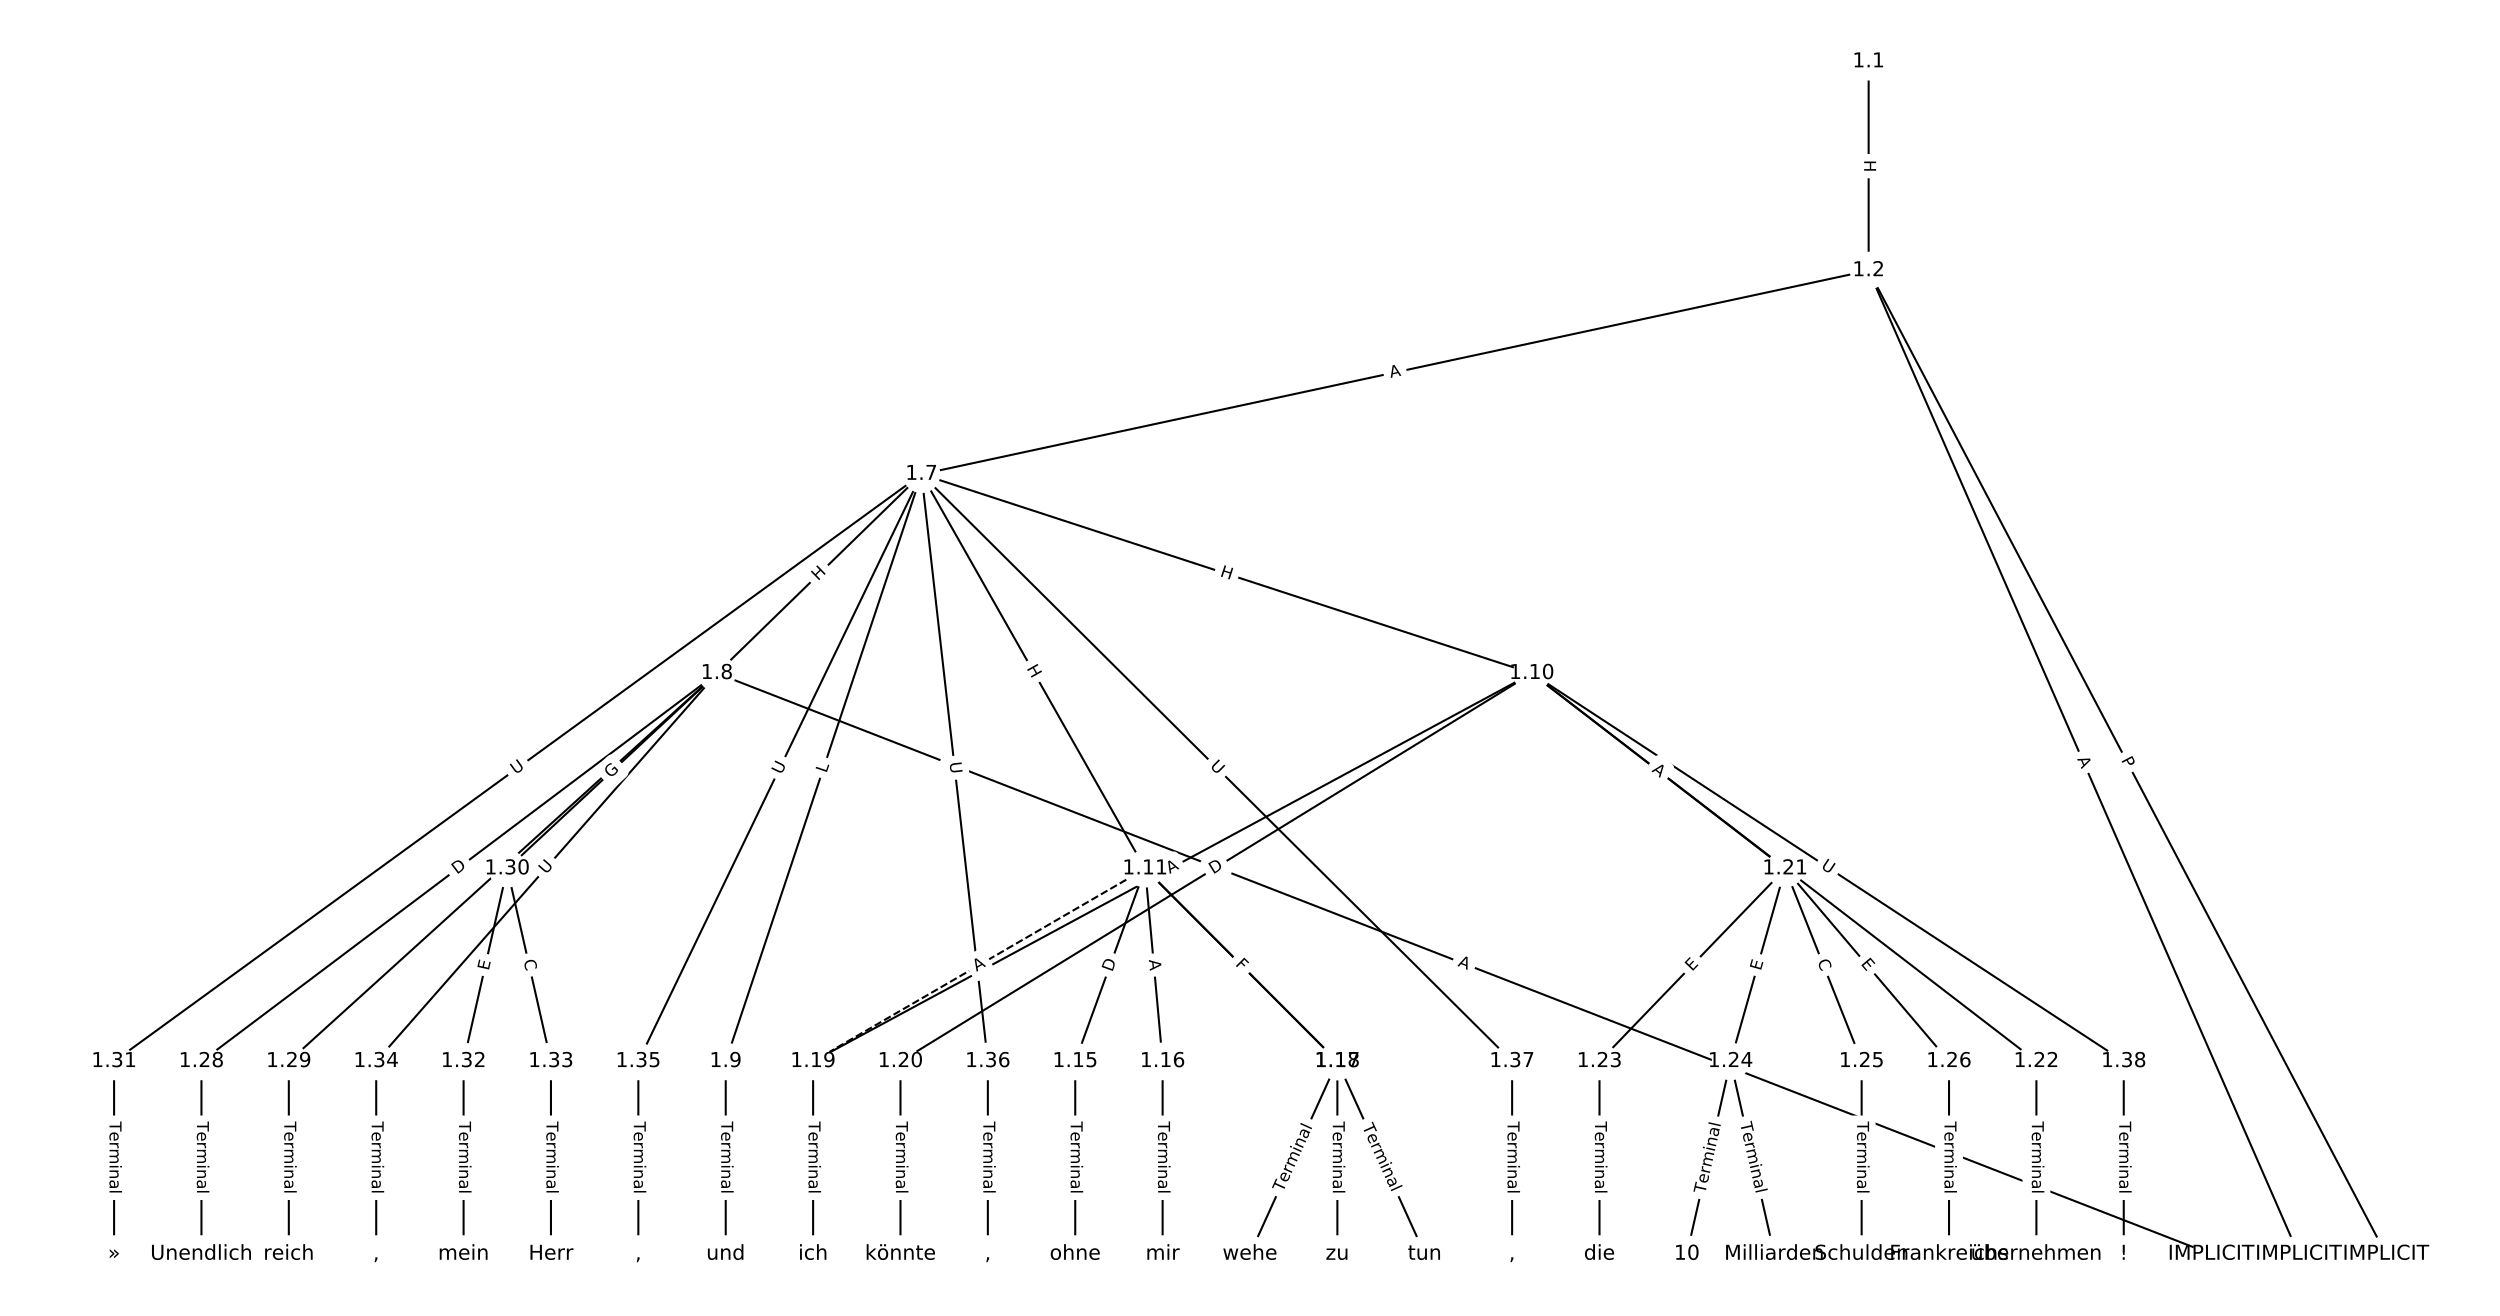 <?xml version="1.0" encoding="UTF-8"?>
<!DOCTYPE svg  PUBLIC '-//W3C//DTD SVG 1.1//EN'  'http://www.w3.org/Graphics/SVG/1.1/DTD/svg11.dtd'>
<svg width="1216pt" height="640pt" version="1.1" viewBox="0 0 1216 640" xmlns="http://www.w3.org/2000/svg" xmlns:xlink="http://www.w3.org/1999/xlink">
<defs>
<style type="text/css">*{stroke-linecap:butt;stroke-linejoin:round;}</style>
</defs>
<path d="m0 640h1216v-640h-1216z" fill="#fff"/>
<g fill="none" stroke="#000">
<path d="m908.91 30.004v101.59" clip-path="url(#a)"/>
<path d="m908.91 131.59 251.6 478.4" clip-path="url(#a)"/>
<path d="m908.91 131.59 209.09 478.4" clip-path="url(#a)"/>
<path d="m908.91 131.59-460.69 99.066" clip-path="url(#a)"/>
<path d="m448.22 230.66-99.478 96.859" clip-path="url(#a)"/>
<path d="m448.22 230.66-95.228 285.61" clip-path="url(#a)"/>
<path d="m448.22 230.66 296.84 96.859" clip-path="url(#a)"/>
<path d="m448.22 230.66 108.78 191.89" clip-path="url(#a)"/>
<path d="m448.22 230.66-392.73 285.61" clip-path="url(#a)"/>
<path d="m448.22 230.66-137.73 285.61" clip-path="url(#a)"/>
<path d="m448.22 230.66 32.274 285.61" clip-path="url(#a)"/>
<path d="m448.22 230.66 287.28 285.61" clip-path="url(#a)"/>
<path d="m348.75 327.52 726.76 282.48" clip-path="url(#a)"/>
<path d="m348.75 327.52-250.75 188.75" clip-path="url(#a)"/>
<path d="m348.75 327.52-208.25 188.75" clip-path="url(#a)"/>
<path d="m348.75 327.52-102 95.029" clip-path="url(#a)"/>
<path d="m348.75 327.52-165.75 188.75" clip-path="url(#a)"/>
<path d="m353 516.27v93.725" clip-path="url(#a)"/>
<path d="m745.06 327.52-349.57 188.75" clip-path="url(#a)"/>
<path d="m745.06 327.52-307.07 188.75" clip-path="url(#a)"/>
<path d="m745.06 327.52 123.25 95.029" clip-path="url(#a)"/>
<path d="m745.06 327.52 245.44 188.75" clip-path="url(#a)"/>
<path d="m745.06 327.52 287.94 188.75" clip-path="url(#a)"/>
<path d="m557 422.55-34.001 93.725" clip-path="url(#a)"/>
<path d="m557 422.55 8.5 93.725" clip-path="url(#a)"/>
<path d="m557 422.55 93.502 93.725" clip-path="url(#a)"/>
<path d="m557 422.55 93.502 93.725" clip-path="url(#a)"/>
<path d="m557 422.55-161.5 93.725" clip-path="url(#a)" stroke-dasharray="3.7,1.6"/>
<path d="m523 516.27v93.725" clip-path="url(#a)"/>
<path d="m565.5 516.27v93.725" clip-path="url(#a)"/>
<path d="m650.5 516.27-42.501 93.725" clip-path="url(#a)"/>
<path d="m650.5 516.27 42.501 93.725" clip-path="url(#a)"/>
<path d="m650.5 516.27v93.725" clip-path="url(#a)"/>
<path d="m395.5 516.27v93.725" clip-path="url(#a)"/>
<path d="m438 516.27v93.725" clip-path="url(#a)"/>
<path d="m868.32 422.55-90.314 93.725" clip-path="url(#a)"/>
<path d="m868.32 422.55-26.563 93.725" clip-path="url(#a)"/>
<path d="m868.32 422.55 37.188 93.725" clip-path="url(#a)"/>
<path d="m868.32 422.55 79.689 93.725" clip-path="url(#a)"/>
<path d="m990.51 516.27v93.725" clip-path="url(#a)"/>
<path d="m778 516.27v93.725" clip-path="url(#a)"/>
<path d="m841.75 516.27-21.25 93.725" clip-path="url(#a)"/>
<path d="m841.75 516.27 21.25 93.725" clip-path="url(#a)"/>
<path d="m905.51 516.27v93.725" clip-path="url(#a)"/>
<path d="m948.01 516.27v93.725" clip-path="url(#a)"/>
<path d="m97.991 516.27v93.725" clip-path="url(#a)"/>
<path d="m140.49 516.27v93.725" clip-path="url(#a)"/>
<path d="m246.74 422.55-21.25 93.725" clip-path="url(#a)"/>
<path d="m246.74 422.55 21.25 93.725" clip-path="url(#a)"/>
<path d="m55.491 516.27v93.725" clip-path="url(#a)"/>
<path d="m225.49 516.27v93.725" clip-path="url(#a)"/>
<path d="m267.99 516.27v93.725" clip-path="url(#a)"/>
<path d="m182.99 516.27v93.725" clip-path="url(#a)"/>
<path d="m310.49 516.27v93.725" clip-path="url(#a)"/>
<path d="m480.5 516.27v93.725" clip-path="url(#a)"/>
<path d="m735.5 516.27v93.725" clip-path="url(#a)"/>
<path d="m1033 516.27v93.725" clip-path="url(#a)"/>
</g>
<path d="m902.64 77.79v6.016q0 2.4 2.4 2.4h7.742q2.4 0 2.4-2.4v-6.016q0-2.4-2.4-2.4h-7.742q-2.4 0-2.4 2.4z" clip-path="url(#a)" fill="#fff" stroke="#fff"/>
<g clip-path="url(#a)">
<defs>
<path id="u" d="m9.812 72.906h9.859v-29.891h35.844v29.891h9.859v-72.906h-9.859v34.719h-35.844v-34.719h-9.859z"/>
</defs>
<g transform="translate(906.71 77.79) rotate(90) scale(.08 -.08)">
<use xlink:href="#u"/>
</g>
</g>
<path d="m1028 371.58 2.245 4.269q1.117 2.124 3.241 1.007l6.853-3.604q2.124-1.117 1.007-3.241l-2.245-4.269q-1.117-2.124-3.241-1.007l-6.853 3.604q-2.124 1.117-1.007 3.241z" clip-path="url(#a)" fill="#fff" stroke="#fff"/>
<g clip-path="url(#a)">
<defs>
<path id="s" d="m19.672 64.797v-27.391h12.406q6.891 0 10.641 3.562 3.766 3.562 3.766 10.156 0 6.547-3.766 10.109-3.75 3.562-10.641 3.562zm-9.859 8.109h22.266q12.266 0 18.531-5.547 6.281-5.547 6.281-16.234 0-10.797-6.281-16.312-6.266-5.516-18.531-5.516h-12.406v-29.297h-9.859z"/>
</defs>
<g transform="translate(1031.6 369.69) rotate(62.26) scale(.08 -.08)">
<use xlink:href="#s"/>
</g>
</g>
<path d="m1006.6 370.8 2.192 5.014q0.961 2.199 3.16 1.238l7.095-3.101q2.199-0.961 1.238-3.16l-2.192-5.014q-0.961-2.199-3.16-1.238l-7.095 3.101q-2.199 0.961-1.238 3.16z" clip-path="url(#a)" fill="#fff" stroke="#fff"/>
<g clip-path="url(#a)">
<defs>
<path id="r" d="m34.188 63.188-13.391-36.281h26.812zm-5.578 9.719h11.188l27.781-72.906h-10.25l-6.641 18.703h-32.859l-6.641-18.703h-10.406z"/>
</defs>
<g transform="translate(1010.3 369.17) rotate(66.391) scale(.08 -.08)">
<use xlink:href="#r"/>
</g>
</g>
<path d="m677.21 187.83 5.35-1.151q2.346-0.505 1.842-2.851l-1.628-7.569q-0.505-2.346-2.851-1.842l-5.35 1.151q-2.346 0.505-1.842 2.851l1.628 7.569q0.505 2.346 2.851 1.842z" clip-path="url(#a)" fill="#fff" stroke="#fff"/>
<g clip-path="url(#a)">
<g transform="translate(676.36 183.86) rotate(-12.136) scale(.08 -.08)">
<use xlink:href="#r"/>
</g>
</g>
<path d="m400.7 285.68 4.311-4.197q1.72-1.674 0.045-3.394l-5.401-5.547q-1.674-1.72-3.394-0.045l-4.311 4.197q-1.72 1.674-0.045 3.394l5.401 5.547q1.674 1.72 3.394 0.045z" clip-path="url(#a)" fill="#fff" stroke="#fff"/>
<g clip-path="url(#a)">
<g transform="translate(397.87 282.77) rotate(-44.236) scale(.08 -.08)">
<use xlink:href="#u"/>
</g>
</g>
<path d="m405.85 377.56 1.41-4.229q0.759-2.277-1.518-3.036l-7.345-2.449q-2.277-0.759-3.036 1.518l-1.41 4.229q-0.759 2.277 1.518 3.036l7.345 2.449q2.277 0.759 3.036-1.518z" clip-path="url(#a)" fill="#fff" stroke="#fff"/>
<g clip-path="url(#a)">
<defs>
<path id="y" d="m9.812 72.906h9.859v-64.609h35.5v-8.297h-45.359z"/>
</defs>
<g transform="translate(402 376.28) rotate(-71.561) scale(.08 -.08)">
<use xlink:href="#y"/>
</g>
</g>
<path d="m591.84 284.12 5.72 1.866q2.282 0.744 3.026-1.537l2.402-7.361q0.744-2.282-1.537-3.026l-5.72-1.866q-2.282-0.744-3.026 1.537l-2.402 7.361q-0.744 2.282 1.537 3.026z" clip-path="url(#a)" fill="#fff" stroke="#fff"/>
<g clip-path="url(#a)">
<g transform="translate(593.1 280.25) rotate(18.071) scale(.08 -.08)">
<use xlink:href="#u"/>
</g>
</g>
<path d="m495.67 327.08 2.967 5.234q1.183 2.088 3.271 0.904l6.736-3.818q2.088-1.183 0.904-3.271l-2.967-5.234q-1.183-2.088-3.271-0.904l-6.736 3.818q-2.088 1.183-0.904 3.271z" clip-path="url(#a)" fill="#fff" stroke="#fff"/>
<g clip-path="url(#a)">
<g transform="translate(499.21 325.07) rotate(60.452) scale(.08 -.08)">
<use xlink:href="#u"/>
</g>
</g>
<path d="m253.18 380.26 4.735-3.444q1.941-1.412 0.529-3.353l-4.554-6.262q-1.412-1.941-3.353-0.529l-4.735 3.444q-1.941 1.412-0.529 3.353l4.554 6.262q1.412 1.941 3.353 0.529z" clip-path="url(#a)" fill="#fff" stroke="#fff"/>
<g clip-path="url(#a)">
<defs>
<path id="q" d="m8.688 72.906h9.922v-44.297q0-11.719 4.234-16.875 4.25-5.141 13.781-5.141 9.469 0 13.719 5.141 4.25 5.156 4.25 16.875v44.297h9.906v-45.516q0-14.25-7.062-21.531-7.047-7.281-20.812-7.281-13.828 0-20.891 7.281-7.047 7.281-7.047 21.531z"/>
</defs>
<g transform="translate(250.79 376.97) rotate(-36.026) scale(.08 -.08)">
<use xlink:href="#q"/>
</g>
</g>
<path d="m383.74 378.82 2.543-5.274q1.042-2.162-1.119-3.204l-6.974-3.363q-2.162-1.042-3.204 1.119l-2.543 5.274q-1.042 2.162 1.119 3.204l6.974 3.363q2.162 1.042 3.204-1.119z" clip-path="url(#a)" fill="#fff" stroke="#fff"/>
<g clip-path="url(#a)">
<g transform="translate(380.08 377.06) rotate(-64.256) scale(.08 -.08)">
<use xlink:href="#q"/>
</g>
</g>
<path d="m457.8 371.26 0.657 5.818q0.269 2.385 2.654 2.115l7.694-0.869q2.385-0.269 2.115-2.654l-0.657-5.818q-0.269-2.385-2.654-2.115l-7.694 0.869q-2.385 0.269-2.115 2.654z" clip-path="url(#a)" fill="#fff" stroke="#fff"/>
<g clip-path="url(#a)">
<g transform="translate(461.84 370.8) rotate(83.553) scale(.08 -.08)">
<use xlink:href="#q"/>
</g>
</g>
<path d="m585.37 375.85 4.152 4.128q1.702 1.692 3.394-0.01l5.459-5.491q1.692-1.702-0.01-3.394l-4.152-4.128q-1.702-1.692-3.394 0.01l-5.459 5.491q-1.692 1.702 0.01 3.394z" clip-path="url(#a)" fill="#fff" stroke="#fff"/>
<g clip-path="url(#a)">
<g transform="translate(588.23 372.97) rotate(44.833) scale(.08 -.08)">
<use xlink:href="#q"/>
</g>
</g>
<path d="m707.3 473.61 5.101 1.983q2.237 0.869 3.106-1.367l2.805-7.217q0.869-2.237-1.367-3.106l-5.101-1.983q-2.237-0.869-3.106 1.367l-2.805 7.217q-0.869 2.237 1.367 3.106z" clip-path="url(#a)" fill="#fff" stroke="#fff"/>
<g clip-path="url(#a)">
<g transform="translate(708.78 469.82) rotate(21.24) scale(.08 -.08)">
<use xlink:href="#r"/>
</g>
</g>
<path d="m224.68 428.76 4.921-3.705q1.917-1.443 0.474-3.361l-4.656-6.186q-1.443-1.917-3.361-0.474l-4.921 3.705q-1.917 1.443-0.474 3.361l4.656 6.186q1.443 1.917 3.361 0.474z" clip-path="url(#a)" fill="#fff" stroke="#fff"/>
<g clip-path="url(#a)">
<defs>
<path id="ae" d="m19.672 64.797v-56.688h11.922q15.094 0 22.094 6.828 7 6.844 7 21.594 0 14.641-7 21.453t-22.094 6.812zm-9.859 8.109h20.266q21.188 0 31.094-8.812 9.922-8.812 9.922-27.562 0-18.859-9.969-27.703-9.953-8.828-31.047-8.828h-20.266z"/>
</defs>
<g transform="translate(222.24 425.51) rotate(-36.97) scale(.08 -.08)">
<use xlink:href="#ae"/>
</g>
</g>
<path d="m246.95 428.25 3.763-3.411q1.778-1.612 0.167-3.39l-5.2-5.737q-1.612-1.778-3.39-0.167l-3.763 3.411q-1.778 1.612-0.167 3.39l5.2 5.737q1.612 1.778 3.39 0.167z" clip-path="url(#a)" fill="#fff" stroke="#fff"/>
<g clip-path="url(#a)">
<defs>
<path id="aj" d="m53.516 70.516v-9.625q-5.609 2.688-10.594 4-4.984 1.328-9.625 1.328-8.047 0-12.422-3.125t-4.375-8.891q0-4.844 2.906-7.312 2.906-2.453 11.016-3.969l5.953-1.219q11.031-2.109 16.281-7.406t5.25-14.172q0-10.609-7.109-16.078-7.094-5.469-20.812-5.469-5.172 0-11.016 1.172-5.828 1.172-12.078 3.469v10.156q6-3.359 11.766-5.078 5.766-1.703 11.328-1.703 8.438 0 13.031 3.312 4.594 3.328 4.594 9.484 0 5.359-3.297 8.391t-10.812 4.547l-6.016 1.172q-11.031 2.188-15.969 6.875-4.922 4.688-4.922 13.047 0 9.672 6.812 15.234t18.766 5.562q5.141 0 10.453-0.938 5.328-0.922 10.891-2.766z"/>
</defs>
<g transform="translate(244.22 425.23) rotate(-42.188) scale(.08 -.08)">
<use xlink:href="#aj"/>
</g>
</g>
<path d="m299.75 381.73 4.535-4.225q1.756-1.636 0.12-3.392l-5.278-5.665q-1.636-1.756-3.392-0.12l-4.535 4.225q-1.756 1.636-0.12 3.392l5.278 5.665q1.636 1.756 3.392 0.12z" clip-path="url(#a)" fill="#fff" stroke="#fff"/>
<g clip-path="url(#a)">
<defs>
<path id="ap" d="m59.516 10.406v19.578h-16.109v8.109h25.875v-31.312q-5.703-4.047-12.594-6.125-6.875-2.078-14.688-2.078-17.094 0-26.75 9.984-9.641 10-9.641 27.812 0 17.875 9.641 27.859 9.656 9.984 26.75 9.984 7.125 0 13.547-1.766 6.422-1.75 11.844-5.172v-10.5q-5.469 4.641-11.625 6.984t-12.938 2.344q-13.391 0-20.109-7.469-6.703-7.469-6.703-22.266 0-14.75 6.703-22.219 6.719-7.469 20.109-7.469 5.219 0 9.312 0.906 4.109 0.906 7.375 2.812z"/>
</defs>
<g transform="translate(296.98 378.76) rotate(-42.973) scale(.08 -.08)">
<use xlink:href="#ap"/>
</g>
</g>
<path d="m268.65 428.23 3.863-4.399q1.584-1.803-0.22-3.387l-5.818-5.109q-1.803-1.584-3.387 0.22l-3.863 4.399q-1.584 1.803 0.22 3.387l5.818 5.109q1.803 1.584 3.387-0.22z" clip-path="url(#a)" fill="#fff" stroke="#fff"/>
<g clip-path="url(#a)">
<g transform="translate(265.6 425.55) rotate(-48.712) scale(.08 -.08)">
<use xlink:href="#q"/>
</g>
</g>
<path d="m346.72 545.49v35.285q0 2.4 2.4 2.4h7.742q2.4 0 2.4-2.4v-35.285q0-2.4-2.4-2.4h-7.742q-2.4 0-2.4 2.4z" clip-path="url(#a)" fill="#fff" stroke="#fff"/>
<g clip-path="url(#a)">
<defs>
<path id="j" d="m-0.297 72.906h61.672v-8.312h-25.875v-64.594h-9.906v64.594h-25.891z"/>
<path id="d" d="m56.203 29.594v-4.391h-41.312q0.594-9.281 5.594-14.141t13.938-4.859q5.172 0 10.031 1.266t9.656 3.812v-8.5q-4.844-2.047-9.922-3.125t-10.297-1.078q-13.094 0-20.734 7.609-7.641 7.625-7.641 20.625 0 13.422 7.25 21.297 7.25 7.891 19.562 7.891 11.031 0 17.453-7.109 6.422-7.094 6.422-19.297zm-8.984 2.641q-0.094 7.359-4.125 11.75-4.031 4.406-10.672 4.406-7.516 0-12.031-4.25t-5.203-11.969z"/>
<path id="g" d="m41.109 46.297q-1.516 0.875-3.297 1.281-1.781 0.422-3.922 0.422-7.625 0-11.703-4.953t-4.078-14.234v-28.812h-9.031v54.688h9.031v-8.5q2.844 4.984 7.375 7.391 4.547 2.422 11.047 2.422 0.922 0 2.047-0.125 1.125-0.109 2.484-0.359z"/>
<path id="k" d="m52 44.188q3.375 6.062 8.062 8.938t11.031 2.875q8.547 0 13.188-5.984 4.641-5.969 4.641-17v-33.016h-9.031v32.719q0 7.859-2.797 11.656-2.781 3.812-8.484 3.812-6.984 0-11.047-4.641-4.047-4.625-4.047-12.641v-30.906h-9.031v32.719q0 7.906-2.781 11.688t-8.594 3.781q-6.891 0-10.953-4.656-4.047-4.656-4.047-12.625v-30.906h-9.031v54.688h9.031v-8.5q3.078 5.031 7.375 7.422t10.203 2.391q5.969 0 10.141-3.031 4.172-3.016 6.172-8.781z"/>
<path id="f" d="m9.422 54.688h8.984v-54.688h-8.984zm0 21.297h8.984v-11.391h-8.984z"/>
<path id="e" d="m54.891 33.016v-33.016h-8.984v32.719q0 7.766-3.031 11.609-3.031 3.859-9.078 3.859-7.281 0-11.484-4.641-4.203-4.625-4.203-12.641v-30.906h-9.031v54.688h9.031v-8.5q3.234 4.938 7.594 7.375 4.375 2.438 10.094 2.438 9.422 0 14.25-5.828 4.844-5.828 4.844-17.156z"/>
<path id="l" d="m34.281 27.484q-10.891 0-15.094-2.484t-4.203-8.5q0-4.781 3.156-7.594 3.156-2.797 8.562-2.797 7.484 0 12 5.297t4.516 14.078v2zm17.922 3.719v-31.203h-8.984v8.297q-3.078-4.969-7.672-7.344t-11.234-2.375q-8.391 0-13.359 4.719-4.953 4.719-4.953 12.625 0 9.219 6.172 13.906 6.188 4.688 18.438 4.688h12.609v0.891q0 6.203-4.078 9.594t-11.453 3.391q-4.688 0-9.141-1.125-4.438-1.125-8.531-3.375v8.312q4.922 1.906 9.562 2.844 4.641 0.953 9.031 0.953 11.875 0 17.734-6.156 5.859-6.141 5.859-18.641z"/>
<path id="i" d="m9.422 75.984h8.984v-75.984h-8.984z"/>
</defs>
<g transform="translate(350.79 545.49) rotate(90) scale(.08 -.08)">
<use xlink:href="#j"/>
<use x="60.818" xlink:href="#d"/>
<use x="122.342" xlink:href="#g"/>
<use x="163.439" xlink:href="#k"/>
<use x="260.852" xlink:href="#f"/>
<use x="288.635" xlink:href="#e"/>
<use x="352.014" xlink:href="#l"/>
<use x="413.293" xlink:href="#i"/>
</g>
</g>
<path d="m570.85 428.71 4.815-2.6q2.112-1.14 0.972-3.252l-3.679-6.813q-1.14-2.112-3.252-0.972l-4.815 2.6q-2.112 1.14-0.972 3.252l3.679 6.813q1.14 2.112 3.252 0.972z" clip-path="url(#a)" fill="#fff" stroke="#fff"/>
<g clip-path="url(#a)">
<g transform="translate(568.92 425.14) rotate(-28.367) scale(.08 -.08)">
<use xlink:href="#r"/>
</g>
</g>
<path d="m592.19 428.85 5.248-3.226q2.045-1.257 0.788-3.301l-4.054-6.596q-1.257-2.045-3.301-0.788l-5.248 3.226q-2.045 1.257-0.788 3.301l4.054 6.596q1.257 2.045 3.301 0.788z" clip-path="url(#a)" fill="#fff" stroke="#fff"/>
<g clip-path="url(#a)">
<g transform="translate(590.06 425.39) rotate(-31.579) scale(.08 -.08)">
<use xlink:href="#ae"/>
</g>
</g>
<path d="m800.69 378.33 4.334 3.341q1.901 1.465 3.366-0.435l4.728-6.132q1.465-1.901-0.435-3.366l-4.334-3.341q-1.901-1.465-3.366 0.435l-4.728 6.132q-1.465 1.901 0.435 3.366z" clip-path="url(#a)" fill="#fff" stroke="#fff"/>
<g clip-path="url(#a)">
<g transform="translate(803.18 375.11) rotate(37.633) scale(.08 -.08)">
<use xlink:href="#r"/>
</g>
</g>
<path d="m862.05 425.39 3.824 2.941q1.903 1.463 3.366-0.439l4.72-6.138q1.463-1.903-0.439-3.366l-3.824-2.941q-1.903-1.463-3.366 0.439l-4.72 6.138q-1.463 1.903 0.439 3.366z" clip-path="url(#a)" fill="#fff" stroke="#fff"/>
<g clip-path="url(#a)">
<g transform="translate(864.53 422.17) rotate(37.562) scale(.08 -.08)">
<use xlink:href="#s"/>
</g>
</g>
<path d="m883.15 425.53 4.897 3.21q2.007 1.316 3.323-0.691l4.245-6.475q1.316-2.007-0.691-3.323l-4.897-3.21q-2.007-1.316-3.323 0.691l-4.245 6.475q-1.316 2.007 0.691 3.323z" clip-path="url(#a)" fill="#fff" stroke="#fff"/>
<g clip-path="url(#a)">
<g transform="translate(885.38 422.13) rotate(33.246) scale(.08 -.08)">
<use xlink:href="#q"/>
</g>
</g>
<path d="m544.84 474.44 2.101-5.791q0.818-2.256-1.438-3.075l-7.278-2.64q-2.256-0.818-3.075 1.438l-2.101 5.791q-0.818 2.256 1.438 3.075l7.278 2.64q2.256 0.818 3.075-1.438z" clip-path="url(#a)" fill="#fff" stroke="#fff"/>
<g clip-path="url(#a)">
<g transform="translate(541.02 473.06) rotate(-70.061) scale(.08 -.08)">
<use xlink:href="#ae"/>
</g>
</g>
<path d="m554.76 467.25 0.494 5.45q0.217 2.39 2.607 2.173l7.711-0.699q2.39-0.217 2.173-2.607l-0.494-5.45q-0.217-2.39-2.607-2.173l-7.711 0.699q-2.39 0.217-2.173 2.607z" clip-path="url(#a)" fill="#fff" stroke="#fff"/>
<g clip-path="url(#a)">
<g transform="translate(558.8 466.88) rotate(84.818) scale(.08 -.08)">
<use xlink:href="#r"/>
</g>
</g>
<path d="m597.61 472.13 3.407 3.415q1.695 1.699 3.394 0.004l5.481-5.468q1.699-1.695 0.004-3.394l-3.407-3.415q-1.695-1.699-3.394-0.004l-5.481 5.468q-1.699 1.695-0.004 3.394z" clip-path="url(#a)" fill="#fff" stroke="#fff"/>
<g clip-path="url(#a)">
<g transform="translate(600.48 469.26) rotate(45.068) scale(.08 -.08)">
<use xlink:href="#s"/>
</g>
</g>
<path d="m597.69 472.21 3.25 3.257q1.695 1.699 3.394 0.004l5.481-5.468q1.699-1.695 0.004-3.394l-3.25-3.257q-1.695-1.699-3.394-0.004l-5.481 5.468q-1.699 1.695-0.004 3.394z" clip-path="url(#a)" fill="#fff" stroke="#fff"/>
<g clip-path="url(#a)">
<defs>
<path id="ak" d="m9.812 72.906h41.891v-8.312h-32.031v-21.484h28.906v-8.297h-28.906v-34.812h-9.859z"/>
</defs>
<g transform="translate(600.56 469.34) rotate(45.068) scale(.08 -.08)">
<use xlink:href="#ak"/>
</g>
</g>
<path d="m477.03 476.21 4.733-2.747q2.076-1.205 0.871-3.28l-3.886-6.697q-1.205-2.076-3.28-0.871l-4.733 2.747q-2.076 1.205-0.871 3.28l3.886 6.697q1.205 2.076 3.28 0.871z" clip-path="url(#a)" fill="#fff" stroke="#fff"/>
<g clip-path="url(#a)">
<g transform="translate(474.99 472.69) rotate(-30.128) scale(.08 -.08)">
<use xlink:href="#r"/>
</g>
</g>
<path d="m516.73 545.49v35.285q0 2.4 2.4 2.4h7.742q2.4 0 2.4-2.4v-35.285q0-2.4-2.4-2.4h-7.742q-2.4 0-2.4 2.4z" clip-path="url(#a)" fill="#fff" stroke="#fff"/>
<g clip-path="url(#a)">
<g transform="translate(520.79 545.49) rotate(90) scale(.08 -.08)">
<use xlink:href="#j"/>
<use x="60.818" xlink:href="#d"/>
<use x="122.342" xlink:href="#g"/>
<use x="163.439" xlink:href="#k"/>
<use x="260.852" xlink:href="#f"/>
<use x="288.635" xlink:href="#e"/>
<use x="352.014" xlink:href="#l"/>
<use x="413.293" xlink:href="#i"/>
</g>
</g>
<path d="m559.23 545.49v35.285q0 2.4 2.4 2.4h7.742q2.4 0 2.4-2.4v-35.285q0-2.4-2.4-2.4h-7.742q-2.4 0-2.4 2.4z" clip-path="url(#a)" fill="#fff" stroke="#fff"/>
<g clip-path="url(#a)">
<g transform="translate(563.29 545.49) rotate(90) scale(.08 -.08)">
<use xlink:href="#j"/>
<use x="60.818" xlink:href="#d"/>
<use x="122.342" xlink:href="#g"/>
<use x="163.439" xlink:href="#k"/>
<use x="260.852" xlink:href="#f"/>
<use x="288.635" xlink:href="#e"/>
<use x="352.014" xlink:href="#l"/>
<use x="413.293" xlink:href="#i"/>
</g>
</g>
<path d="m627.68 581.79 14.572-32.135q0.991-2.186-1.195-3.177l-7.051-3.197q-2.186-0.991-3.177 1.195l-14.572 32.135q-0.991 2.186 1.195 3.177l7.051 3.197q2.186 0.991 3.177-1.195z" clip-path="url(#a)" fill="#fff" stroke="#fff"/>
<g clip-path="url(#a)">
<g transform="translate(623.97 580.11) rotate(-65.608) scale(.08 -.08)">
<use xlink:href="#j"/>
<use x="60.818" xlink:href="#d"/>
<use x="122.342" xlink:href="#g"/>
<use x="163.439" xlink:href="#k"/>
<use x="260.852" xlink:href="#f"/>
<use x="288.635" xlink:href="#e"/>
<use x="352.014" xlink:href="#l"/>
<use x="413.293" xlink:href="#i"/>
</g>
</g>
<path d="m658.75 549.66 14.572 32.135q0.991 2.186 3.177 1.195l7.051-3.197q2.186-0.991 1.195-3.177l-14.572-32.135q-0.991-2.186-3.177-1.195l-7.051 3.197q-2.186 0.991-1.195 3.177z" clip-path="url(#a)" fill="#fff" stroke="#fff"/>
<g clip-path="url(#a)">
<g transform="translate(662.45 547.98) rotate(65.608) scale(.08 -.08)">
<use xlink:href="#j"/>
<use x="60.818" xlink:href="#d"/>
<use x="122.342" xlink:href="#g"/>
<use x="163.439" xlink:href="#k"/>
<use x="260.852" xlink:href="#f"/>
<use x="288.635" xlink:href="#e"/>
<use x="352.014" xlink:href="#l"/>
<use x="413.293" xlink:href="#i"/>
</g>
</g>
<path d="m644.23 545.49v35.285q0 2.4 2.4 2.4h7.742q2.4 0 2.4-2.4v-35.285q0-2.4-2.4-2.4h-7.742q-2.4 0-2.4 2.4z" clip-path="url(#a)" fill="#fff" stroke="#fff"/>
<g clip-path="url(#a)">
<g transform="translate(648.29 545.49) rotate(90) scale(.08 -.08)">
<use xlink:href="#j"/>
<use x="60.818" xlink:href="#d"/>
<use x="122.342" xlink:href="#g"/>
<use x="163.439" xlink:href="#k"/>
<use x="260.852" xlink:href="#f"/>
<use x="288.635" xlink:href="#e"/>
<use x="352.014" xlink:href="#l"/>
<use x="413.293" xlink:href="#i"/>
</g>
</g>
<path d="m389.23 545.49v35.285q0 2.4 2.4 2.4h7.742q2.4 0 2.4-2.4v-35.285q0-2.4-2.4-2.4h-7.742q-2.4 0-2.4 2.4z" clip-path="url(#a)" fill="#fff" stroke="#fff"/>
<g clip-path="url(#a)">
<g transform="translate(393.29 545.49) rotate(90) scale(.08 -.08)">
<use xlink:href="#j"/>
<use x="60.818" xlink:href="#d"/>
<use x="122.342" xlink:href="#g"/>
<use x="163.439" xlink:href="#k"/>
<use x="260.852" xlink:href="#f"/>
<use x="288.635" xlink:href="#e"/>
<use x="352.014" xlink:href="#l"/>
<use x="413.293" xlink:href="#i"/>
</g>
</g>
<path d="m431.73 545.49v35.285q0 2.4 2.4 2.4h7.742q2.4 0 2.4-2.4v-35.285q0-2.4-2.4-2.4h-7.742q-2.4 0-2.4 2.4z" clip-path="url(#a)" fill="#fff" stroke="#fff"/>
<g clip-path="url(#a)">
<g transform="translate(435.79 545.49) rotate(90) scale(.08 -.08)">
<use xlink:href="#j"/>
<use x="60.818" xlink:href="#d"/>
<use x="122.342" xlink:href="#g"/>
<use x="163.439" xlink:href="#k"/>
<use x="260.852" xlink:href="#f"/>
<use x="288.635" xlink:href="#e"/>
<use x="352.014" xlink:href="#l"/>
<use x="413.293" xlink:href="#i"/>
</g>
</g>
<path d="m825.92 475.58 3.508-3.64q1.665-1.728-0.063-3.393l-5.575-5.372q-1.728-1.665-3.393 0.063l-3.508 3.64q-1.665 1.728 0.063 3.393l5.575 5.372q1.728 1.665 3.393-0.063z" clip-path="url(#a)" fill="#fff" stroke="#fff"/>
<g clip-path="url(#a)">
<defs>
<path id="z" d="m9.812 72.906h46.094v-8.312h-36.234v-21.578h34.719v-8.297h-34.719v-26.422h37.109v-8.297h-46.969z"/>
</defs>
<g transform="translate(823 472.76) rotate(-46.062) scale(.08 -.08)">
<use xlink:href="#z"/>
</g>
</g>
<path d="m860.38 473.55 1.378-4.863q0.654-2.309-1.655-2.963l-7.449-2.111q-2.309-0.654-2.963 1.655l-1.378 4.863q-0.654 2.309 1.655 2.963l7.449 2.111q2.309 0.654 2.963-1.655z" clip-path="url(#a)" fill="#fff" stroke="#fff"/>
<g clip-path="url(#a)">
<g transform="translate(856.47 472.44) rotate(-74.177) scale(.08 -.08)">
<use xlink:href="#z"/>
</g>
</g>
<path d="m880.05 469.12 2.06 5.192q0.885 2.231 3.116 1.346l7.197-2.856q2.231-0.885 1.346-3.116l-2.06-5.192q-0.885-2.231-3.116-1.346l-7.197 2.856q-2.231 0.885-1.346 3.116z" clip-path="url(#a)" fill="#fff" stroke="#fff"/>
<g clip-path="url(#a)">
<defs>
<path id="v" d="m64.406 67.281v-10.391q-4.984 4.641-10.625 6.922-5.641 2.297-11.984 2.297-12.5 0-19.141-7.641t-6.641-22.094q0-14.406 6.641-22.047t19.141-7.641q6.344 0 11.984 2.297t10.625 6.938v-10.312q-5.172-3.516-10.969-5.281-5.781-1.75-12.219-1.75-16.562 0-26.094 10.125-9.516 10.141-9.516 27.672 0 17.578 9.516 27.703 9.531 10.141 26.094 10.141 6.531 0 12.312-1.734 5.797-1.734 10.875-5.203z"/>
</defs>
<g transform="translate(883.83 467.63) rotate(68.358) scale(.08 -.08)">
<use xlink:href="#v"/>
</g>
</g>
<path d="m901.75 471.54 3.274 3.851q1.555 1.828 3.383 0.274l5.899-5.015q1.828-1.555 0.274-3.383l-3.274-3.851q-1.555-1.828-3.383-0.274l-5.899 5.015q-1.828 1.555-0.274 3.383z" clip-path="url(#a)" fill="#fff" stroke="#fff"/>
<g clip-path="url(#a)">
<g transform="translate(904.84 468.91) rotate(49.628) scale(.08 -.08)">
<use xlink:href="#z"/>
</g>
</g>
<path d="m984.24 545.49v35.285q0 2.4 2.4 2.4h7.742q2.4 0 2.4-2.4v-35.285q0-2.4-2.4-2.4h-7.742q-2.4 0-2.4 2.4z" clip-path="url(#a)" fill="#fff" stroke="#fff"/>
<g clip-path="url(#a)">
<g transform="translate(988.3 545.49) rotate(90) scale(.08 -.08)">
<use xlink:href="#j"/>
<use x="60.818" xlink:href="#d"/>
<use x="122.342" xlink:href="#g"/>
<use x="163.439" xlink:href="#k"/>
<use x="260.852" xlink:href="#f"/>
<use x="288.635" xlink:href="#e"/>
<use x="352.014" xlink:href="#l"/>
<use x="413.293" xlink:href="#i"/>
</g>
</g>
<path d="m771.73 545.49v35.285q0 2.4 2.4 2.4h7.742q2.4 0 2.4-2.4v-35.285q0-2.4-2.4-2.4h-7.742q-2.4 0-2.4 2.4z" clip-path="url(#a)" fill="#fff" stroke="#fff"/>
<g clip-path="url(#a)">
<g transform="translate(775.8 545.49) rotate(90) scale(.08 -.08)">
<use xlink:href="#j"/>
<use x="60.818" xlink:href="#d"/>
<use x="122.342" xlink:href="#g"/>
<use x="163.439" xlink:href="#k"/>
<use x="260.852" xlink:href="#f"/>
<use x="288.635" xlink:href="#e"/>
<use x="352.014" xlink:href="#l"/>
<use x="413.293" xlink:href="#i"/>
</g>
</g>
<path d="m833.34 581.73 7.802-34.412q0.531-2.341-1.81-2.871l-7.551-1.712q-2.341-0.531-2.871 1.81l-7.802 34.412q-0.531 2.341 1.81 2.871l7.551 1.712q2.341 0.531 2.871-1.81z" clip-path="url(#a)" fill="#fff" stroke="#fff"/>
<g clip-path="url(#a)">
<g transform="translate(829.38 580.83) rotate(-77.225) scale(.08 -.08)">
<use xlink:href="#j"/>
<use x="60.818" xlink:href="#d"/>
<use x="122.342" xlink:href="#g"/>
<use x="163.439" xlink:href="#k"/>
<use x="260.852" xlink:href="#f"/>
<use x="288.635" xlink:href="#e"/>
<use x="352.014" xlink:href="#l"/>
<use x="413.293" xlink:href="#i"/>
</g>
</g>
<path d="m842.36 547.31 7.802 34.412q0.531 2.341 2.871 1.81l7.551-1.712q2.341-0.531 1.81-2.871l-7.802-34.412q-0.531-2.341-2.871-1.81l-7.551 1.712q-2.341 0.531-1.81 2.871z" clip-path="url(#a)" fill="#fff" stroke="#fff"/>
<g clip-path="url(#a)">
<g transform="translate(846.33 546.42) rotate(77.225) scale(.08 -.08)">
<use xlink:href="#j"/>
<use x="60.818" xlink:href="#d"/>
<use x="122.342" xlink:href="#g"/>
<use x="163.439" xlink:href="#k"/>
<use x="260.852" xlink:href="#f"/>
<use x="288.635" xlink:href="#e"/>
<use x="352.014" xlink:href="#l"/>
<use x="413.293" xlink:href="#i"/>
</g>
</g>
<path d="m899.23 545.49v35.285q0 2.4 2.4 2.4h7.742q2.4 0 2.4-2.4v-35.285q0-2.4-2.4-2.4h-7.742q-2.4 0-2.4 2.4z" clip-path="url(#a)" fill="#fff" stroke="#fff"/>
<g clip-path="url(#a)">
<g transform="translate(903.3 545.49) rotate(90) scale(.08 -.08)">
<use xlink:href="#j"/>
<use x="60.818" xlink:href="#d"/>
<use x="122.342" xlink:href="#g"/>
<use x="163.439" xlink:href="#k"/>
<use x="260.852" xlink:href="#f"/>
<use x="288.635" xlink:href="#e"/>
<use x="352.014" xlink:href="#l"/>
<use x="413.293" xlink:href="#i"/>
</g>
</g>
<path d="m941.73 545.49v35.285q0 2.4 2.4 2.4h7.742q2.4 0 2.4-2.4v-35.285q0-2.4-2.4-2.4h-7.742q-2.4 0-2.4 2.4z" clip-path="url(#a)" fill="#fff" stroke="#fff"/>
<g clip-path="url(#a)">
<g transform="translate(945.8 545.49) rotate(90) scale(.08 -.08)">
<use xlink:href="#j"/>
<use x="60.818" xlink:href="#d"/>
<use x="122.342" xlink:href="#g"/>
<use x="163.439" xlink:href="#k"/>
<use x="260.852" xlink:href="#f"/>
<use x="288.635" xlink:href="#e"/>
<use x="352.014" xlink:href="#l"/>
<use x="413.293" xlink:href="#i"/>
</g>
</g>
<path d="m91.72 545.49v35.285q0 2.4 2.4 2.4h7.742q2.4 0 2.4-2.4v-35.285q0-2.4-2.4-2.4h-7.742q-2.4 0-2.4 2.4z" clip-path="url(#a)" fill="#fff" stroke="#fff"/>
<g clip-path="url(#a)">
<g transform="translate(95.784 545.49) rotate(90) scale(.08 -.08)">
<use xlink:href="#j"/>
<use x="60.818" xlink:href="#d"/>
<use x="122.342" xlink:href="#g"/>
<use x="163.439" xlink:href="#k"/>
<use x="260.852" xlink:href="#f"/>
<use x="288.635" xlink:href="#e"/>
<use x="352.014" xlink:href="#l"/>
<use x="413.293" xlink:href="#i"/>
</g>
</g>
<path d="m134.22 545.49v35.285q0 2.4 2.4 2.4h7.742q2.4 0 2.4-2.4v-35.285q0-2.4-2.4-2.4h-7.742q-2.4 0-2.4 2.4z" clip-path="url(#a)" fill="#fff" stroke="#fff"/>
<g clip-path="url(#a)">
<g transform="translate(138.28 545.49) rotate(90) scale(.08 -.08)">
<use xlink:href="#j"/>
<use x="60.818" xlink:href="#d"/>
<use x="122.342" xlink:href="#g"/>
<use x="163.439" xlink:href="#k"/>
<use x="260.852" xlink:href="#f"/>
<use x="288.635" xlink:href="#e"/>
<use x="352.014" xlink:href="#l"/>
<use x="413.293" xlink:href="#i"/>
</g>
</g>
<path d="m241.68 473.26 1.118-4.93q0.531-2.341-1.81-2.871l-7.551-1.712q-2.341-0.531-2.871 1.81l-1.118 4.93q-0.531 2.341 1.81 2.871l7.551 1.712q2.341 0.531 2.871-1.81z" clip-path="url(#a)" fill="#fff" stroke="#fff"/>
<g clip-path="url(#a)">
<g transform="translate(237.71 472.36) rotate(-77.225) scale(.08 -.08)">
<use xlink:href="#z"/>
</g>
</g>
<path d="m250.64 468.07 1.235 5.448q0.531 2.341 2.871 1.81l7.551-1.712q2.341-0.531 1.81-2.871l-1.235-5.448q-0.531-2.341-2.871-1.81l-7.551 1.712q-2.341 0.531-1.81 2.871z" clip-path="url(#a)" fill="#fff" stroke="#fff"/>
<g clip-path="url(#a)">
<g transform="translate(254.6 467.17) rotate(77.225) scale(.08 -.08)">
<use xlink:href="#v"/>
</g>
</g>
<path d="m49.219 545.49v35.285q0 2.4 2.4 2.4h7.742q2.4 0 2.4-2.4v-35.285q0-2.4-2.4-2.4h-7.742q-2.4 0-2.4 2.4z" clip-path="url(#a)" fill="#fff" stroke="#fff"/>
<g clip-path="url(#a)">
<g transform="translate(53.283 545.49) rotate(90) scale(.08 -.08)">
<use xlink:href="#j"/>
<use x="60.818" xlink:href="#d"/>
<use x="122.342" xlink:href="#g"/>
<use x="163.439" xlink:href="#k"/>
<use x="260.852" xlink:href="#f"/>
<use x="288.635" xlink:href="#e"/>
<use x="352.014" xlink:href="#l"/>
<use x="413.293" xlink:href="#i"/>
</g>
</g>
<path d="m219.22 545.49v35.285q0 2.4 2.4 2.4h7.742q2.4 0 2.4-2.4v-35.285q0-2.4-2.4-2.4h-7.742q-2.4 0-2.4 2.4z" clip-path="url(#a)" fill="#fff" stroke="#fff"/>
<g clip-path="url(#a)">
<g transform="translate(223.29 545.49) rotate(90) scale(.08 -.08)">
<use xlink:href="#j"/>
<use x="60.818" xlink:href="#d"/>
<use x="122.342" xlink:href="#g"/>
<use x="163.439" xlink:href="#k"/>
<use x="260.852" xlink:href="#f"/>
<use x="288.635" xlink:href="#e"/>
<use x="352.014" xlink:href="#l"/>
<use x="413.293" xlink:href="#i"/>
</g>
</g>
<path d="m261.72 545.49v35.285q0 2.4 2.4 2.4h7.742q2.4 0 2.4-2.4v-35.285q0-2.4-2.4-2.4h-7.742q-2.4 0-2.4 2.4z" clip-path="url(#a)" fill="#fff" stroke="#fff"/>
<g clip-path="url(#a)">
<g transform="translate(265.79 545.49) rotate(90) scale(.08 -.08)">
<use xlink:href="#j"/>
<use x="60.818" xlink:href="#d"/>
<use x="122.342" xlink:href="#g"/>
<use x="163.439" xlink:href="#k"/>
<use x="260.852" xlink:href="#f"/>
<use x="288.635" xlink:href="#e"/>
<use x="352.014" xlink:href="#l"/>
<use x="413.293" xlink:href="#i"/>
</g>
</g>
<path d="m176.72 545.49v35.285q0 2.4 2.4 2.4h7.742q2.4 0 2.4-2.4v-35.285q0-2.4-2.4-2.4h-7.742q-2.4 0-2.4 2.4z" clip-path="url(#a)" fill="#fff" stroke="#fff"/>
<g clip-path="url(#a)">
<g transform="translate(180.79 545.49) rotate(90) scale(.08 -.08)">
<use xlink:href="#j"/>
<use x="60.818" xlink:href="#d"/>
<use x="122.342" xlink:href="#g"/>
<use x="163.439" xlink:href="#k"/>
<use x="260.852" xlink:href="#f"/>
<use x="288.635" xlink:href="#e"/>
<use x="352.014" xlink:href="#l"/>
<use x="413.293" xlink:href="#i"/>
</g>
</g>
<path d="m304.22 545.49v35.285q0 2.4 2.4 2.4h7.742q2.4 0 2.4-2.4v-35.285q0-2.4-2.4-2.4h-7.742q-2.4 0-2.4 2.4z" clip-path="url(#a)" fill="#fff" stroke="#fff"/>
<g clip-path="url(#a)">
<g transform="translate(308.29 545.49) rotate(90) scale(.08 -.08)">
<use xlink:href="#j"/>
<use x="60.818" xlink:href="#d"/>
<use x="122.342" xlink:href="#g"/>
<use x="163.439" xlink:href="#k"/>
<use x="260.852" xlink:href="#f"/>
<use x="288.635" xlink:href="#e"/>
<use x="352.014" xlink:href="#l"/>
<use x="413.293" xlink:href="#i"/>
</g>
</g>
<path d="m474.23 545.49v35.285q0 2.4 2.4 2.4h7.742q2.4 0 2.4-2.4v-35.285q0-2.4-2.4-2.4h-7.742q-2.4 0-2.4 2.4z" clip-path="url(#a)" fill="#fff" stroke="#fff"/>
<g clip-path="url(#a)">
<g transform="translate(478.29 545.49) rotate(90) scale(.08 -.08)">
<use xlink:href="#j"/>
<use x="60.818" xlink:href="#d"/>
<use x="122.342" xlink:href="#g"/>
<use x="163.439" xlink:href="#k"/>
<use x="260.852" xlink:href="#f"/>
<use x="288.635" xlink:href="#e"/>
<use x="352.014" xlink:href="#l"/>
<use x="413.293" xlink:href="#i"/>
</g>
</g>
<path d="m729.23 545.49v35.285q0 2.4 2.4 2.4h7.742q2.4 0 2.4-2.4v-35.285q0-2.4-2.4-2.4h-7.742q-2.4 0-2.4 2.4z" clip-path="url(#a)" fill="#fff" stroke="#fff"/>
<g clip-path="url(#a)">
<g transform="translate(733.29 545.49) rotate(90) scale(.08 -.08)">
<use xlink:href="#j"/>
<use x="60.818" xlink:href="#d"/>
<use x="122.342" xlink:href="#g"/>
<use x="163.439" xlink:href="#k"/>
<use x="260.852" xlink:href="#f"/>
<use x="288.635" xlink:href="#e"/>
<use x="352.014" xlink:href="#l"/>
<use x="413.293" xlink:href="#i"/>
</g>
</g>
<path d="m1026.7 545.49v35.285q0 2.4 2.4 2.4h7.742q2.4 0 2.4-2.4v-35.285q0-2.4-2.4-2.4h-7.742q-2.4 0-2.4 2.4z" clip-path="url(#a)" fill="#fff" stroke="#fff"/>
<g clip-path="url(#a)">
<g transform="translate(1030.8 545.49) rotate(90) scale(.08 -.08)">
<use xlink:href="#j"/>
<use x="60.818" xlink:href="#d"/>
<use x="122.342" xlink:href="#g"/>
<use x="163.439" xlink:href="#k"/>
<use x="260.852" xlink:href="#f"/>
<use x="288.635" xlink:href="#e"/>
<use x="352.014" xlink:href="#l"/>
<use x="413.293" xlink:href="#i"/>
</g>
</g>
<defs>
<path id="b" d="m0 8.66c2.297 0 4.5-0.912 6.124-2.537 1.624-1.624 2.537-3.827 2.537-6.124s-0.912-4.5-2.537-6.124c-1.624-1.624-3.827-2.537-6.124-2.537s-4.5 0.912-6.124 2.537c-1.624 1.624-2.537 3.827-2.537 6.124s0.912 4.5 2.537 6.124c1.624 1.624 3.827 2.537 6.124 2.537z"/>
</defs>
<g clip-path="url(#a)">
<use x="55.491" y="609.996" fill="#ffffff" stroke="#ffffff" xlink:href="#b"/>
</g>
<g clip-path="url(#a)">
<use x="97.991" y="609.996" fill="#ffffff" stroke="#ffffff" xlink:href="#b"/>
</g>
<g clip-path="url(#a)">
<use x="140.492" y="609.996" fill="#ffffff" stroke="#ffffff" xlink:href="#b"/>
</g>
<g clip-path="url(#a)">
<use x="182.993" y="609.996" fill="#ffffff" stroke="#ffffff" xlink:href="#b"/>
</g>
<g clip-path="url(#a)">
<use x="225.494" y="609.996" fill="#ffffff" stroke="#ffffff" xlink:href="#b"/>
</g>
<g clip-path="url(#a)">
<use x="267.994" y="609.996" fill="#ffffff" stroke="#ffffff" xlink:href="#b"/>
</g>
<g clip-path="url(#a)">
<use x="310.495" y="609.996" fill="#ffffff" stroke="#ffffff" xlink:href="#b"/>
</g>
<g clip-path="url(#a)">
<use x="352.996" y="609.996" fill="#ffffff" stroke="#ffffff" xlink:href="#b"/>
</g>
<g clip-path="url(#a)">
<use x="395.496" y="609.996" fill="#ffffff" stroke="#ffffff" xlink:href="#b"/>
</g>
<g clip-path="url(#a)">
<use x="437.997" y="609.996" fill="#ffffff" stroke="#ffffff" xlink:href="#b"/>
</g>
<g clip-path="url(#a)">
<use x="480.498" y="609.996" fill="#ffffff" stroke="#ffffff" xlink:href="#b"/>
</g>
<g clip-path="url(#a)">
<use x="522.999" y="609.996" fill="#ffffff" stroke="#ffffff" xlink:href="#b"/>
</g>
<g clip-path="url(#a)">
<use x="565.499" y="609.996" fill="#ffffff" stroke="#ffffff" xlink:href="#b"/>
</g>
<g clip-path="url(#a)">
<use x="608" y="609.996" fill="#ffffff" stroke="#ffffff" xlink:href="#b"/>
</g>
<g clip-path="url(#a)">
<use x="650.501" y="609.996" fill="#ffffff" stroke="#ffffff" xlink:href="#b"/>
</g>
<g clip-path="url(#a)">
<use x="693.001" y="609.996" fill="#ffffff" stroke="#ffffff" xlink:href="#b"/>
</g>
<g clip-path="url(#a)">
<use x="735.502" y="609.996" fill="#ffffff" stroke="#ffffff" xlink:href="#b"/>
</g>
<g clip-path="url(#a)">
<use x="778.003" y="609.996" fill="#ffffff" stroke="#ffffff" xlink:href="#b"/>
</g>
<g clip-path="url(#a)">
<use x="820.504" y="609.996" fill="#ffffff" stroke="#ffffff" xlink:href="#b"/>
</g>
<g clip-path="url(#a)">
<use x="863.004" y="609.996" fill="#ffffff" stroke="#ffffff" xlink:href="#b"/>
</g>
<g clip-path="url(#a)">
<use x="905.505" y="609.996" fill="#ffffff" stroke="#ffffff" xlink:href="#b"/>
</g>
<g clip-path="url(#a)">
<use x="948.006" y="609.996" fill="#ffffff" stroke="#ffffff" xlink:href="#b"/>
</g>
<g clip-path="url(#a)">
<use x="990.506" y="609.996" fill="#ffffff" stroke="#ffffff" xlink:href="#b"/>
</g>
<g clip-path="url(#a)">
<use x="1033.007" y="609.996" fill="#ffffff" stroke="#ffffff" xlink:href="#b"/>
</g>
<g clip-path="url(#a)">
<use x="908.914" y="30.004" fill="#ffffff" stroke="#ffffff" xlink:href="#b"/>
</g>
<g clip-path="url(#a)">
<use x="908.914" y="131.592" fill="#ffffff" stroke="#ffffff" xlink:href="#b"/>
</g>
<g clip-path="url(#a)">
<use x="1160.509" y="609.996" fill="#ffffff" stroke="#ffffff" xlink:href="#b"/>
</g>
<g clip-path="url(#a)">
<use x="1118.009" y="609.996" fill="#ffffff" stroke="#ffffff" xlink:href="#b"/>
</g>
<g clip-path="url(#a)">
<use x="448.224" y="230.657" fill="#ffffff" stroke="#ffffff" xlink:href="#b"/>
</g>
<g clip-path="url(#a)">
<use x="348.746" y="327.516" fill="#ffffff" stroke="#ffffff" xlink:href="#b"/>
</g>
<g clip-path="url(#a)">
<use x="352.996" y="516.271" fill="#ffffff" stroke="#ffffff" xlink:href="#b"/>
</g>
<g clip-path="url(#a)">
<use x="745.065" y="327.516" fill="#ffffff" stroke="#ffffff" xlink:href="#b"/>
</g>
<g clip-path="url(#a)">
<use x="556.999" y="422.545" fill="#ffffff" stroke="#ffffff" xlink:href="#b"/>
</g>
<g clip-path="url(#a)">
<use x="522.999" y="516.271" fill="#ffffff" stroke="#ffffff" xlink:href="#b"/>
</g>
<g clip-path="url(#a)">
<use x="565.499" y="516.271" fill="#ffffff" stroke="#ffffff" xlink:href="#b"/>
</g>
<g clip-path="url(#a)">
<use x="650.501" y="516.271" fill="#ffffff" stroke="#ffffff" xlink:href="#b"/>
</g>
<g clip-path="url(#a)">
<use x="650.501" y="516.271" fill="#ffffff" stroke="#ffffff" xlink:href="#b"/>
</g>
<g clip-path="url(#a)">
<use x="395.496" y="516.271" fill="#ffffff" stroke="#ffffff" xlink:href="#b"/>
</g>
<g clip-path="url(#a)">
<use x="437.997" y="516.271" fill="#ffffff" stroke="#ffffff" xlink:href="#b"/>
</g>
<g clip-path="url(#a)">
<use x="868.317" y="422.545" fill="#ffffff" stroke="#ffffff" xlink:href="#b"/>
</g>
<g clip-path="url(#a)">
<use x="990.506" y="516.271" fill="#ffffff" stroke="#ffffff" xlink:href="#b"/>
</g>
<g clip-path="url(#a)">
<use x="778.003" y="516.271" fill="#ffffff" stroke="#ffffff" xlink:href="#b"/>
</g>
<g clip-path="url(#a)">
<use x="841.754" y="516.271" fill="#ffffff" stroke="#ffffff" xlink:href="#b"/>
</g>
<g clip-path="url(#a)">
<use x="905.505" y="516.271" fill="#ffffff" stroke="#ffffff" xlink:href="#b"/>
</g>
<g clip-path="url(#a)">
<use x="948.006" y="516.271" fill="#ffffff" stroke="#ffffff" xlink:href="#b"/>
</g>
<g clip-path="url(#a)">
<use x="1075.508" y="609.996" fill="#ffffff" stroke="#ffffff" xlink:href="#b"/>
</g>
<g clip-path="url(#a)">
<use x="97.991" y="516.271" fill="#ffffff" stroke="#ffffff" xlink:href="#b"/>
</g>
<g clip-path="url(#a)">
<use x="140.492" y="516.271" fill="#ffffff" stroke="#ffffff" xlink:href="#b"/>
</g>
<g clip-path="url(#a)">
<use x="246.744" y="422.545" fill="#ffffff" stroke="#ffffff" xlink:href="#b"/>
</g>
<g clip-path="url(#a)">
<use x="55.491" y="516.271" fill="#ffffff" stroke="#ffffff" xlink:href="#b"/>
</g>
<g clip-path="url(#a)">
<use x="225.494" y="516.271" fill="#ffffff" stroke="#ffffff" xlink:href="#b"/>
</g>
<g clip-path="url(#a)">
<use x="267.994" y="516.271" fill="#ffffff" stroke="#ffffff" xlink:href="#b"/>
</g>
<g clip-path="url(#a)">
<use x="182.993" y="516.271" fill="#ffffff" stroke="#ffffff" xlink:href="#b"/>
</g>
<g clip-path="url(#a)">
<use x="310.495" y="516.271" fill="#ffffff" stroke="#ffffff" xlink:href="#b"/>
</g>
<g clip-path="url(#a)">
<use x="480.498" y="516.271" fill="#ffffff" stroke="#ffffff" xlink:href="#b"/>
</g>
<g clip-path="url(#a)">
<use x="735.502" y="516.271" fill="#ffffff" stroke="#ffffff" xlink:href="#b"/>
</g>
<g clip-path="url(#a)">
<use x="1033.007" y="516.271" fill="#ffffff" stroke="#ffffff" xlink:href="#b"/>
</g>
<g clip-path="url(#a)">
<defs>
<path id="at" d="m9.422 51.703 22.906-20.406v-4l-22.906-20.406v9.328l14.703 13.078-14.703 13.094zm21.188 0 22.906-20.406v-4l-22.906-20.406v9.328l14.703 13.078-14.703 13.094z"/>
</defs>
<g transform="translate(52.431 612.76) scale(.1 -.1)">
<use xlink:href="#at"/>
</g>
</g>
<g clip-path="url(#a)">
<defs>
<path id="w" d="m45.406 46.391v29.594h8.984v-75.984h-8.984v8.203q-2.828-4.875-7.156-7.25-4.312-2.375-10.375-2.375-9.906 0-16.141 7.906-6.219 7.922-6.219 20.812t6.219 20.797q6.234 7.906 16.141 7.906 6.062 0 10.375-2.375 4.328-2.359 7.156-7.234zm-30.609-19.094q0-9.906 4.078-15.547t11.203-5.641 11.219 5.641q4.109 5.641 4.109 15.547t-4.109 15.547q-4.094 5.641-11.219 5.641t-11.203-5.641-4.078-15.547z"/>
<path id="t" d="m48.781 52.594v-8.406q-3.812 2.109-7.641 3.156t-7.734 1.047q-8.75 0-13.594-5.547-4.828-5.531-4.828-15.547t4.828-15.562q4.844-5.531 13.594-5.531 3.906 0 7.734 1.047t7.641 3.156v-8.312q-3.766-1.75-7.797-2.625-4.016-0.891-8.562-0.891-12.359 0-19.641 7.766-7.266 7.766-7.266 20.953 0 13.375 7.344 21.031 7.359 7.672 20.156 7.672 4.141 0 8.094-0.859 3.953-0.844 7.672-2.547z"/>
<path id="p" d="m54.891 33.016v-33.016h-8.984v32.719q0 7.766-3.031 11.609-3.031 3.859-9.078 3.859-7.281 0-11.484-4.641-4.203-4.625-4.203-12.641v-30.906h-9.031v75.984h9.031v-29.797q3.234 4.938 7.594 7.375 4.375 2.438 10.094 2.438 9.422 0 14.25-5.828 4.844-5.828 4.844-17.156z"/>
</defs>
<g transform="translate(73.048 612.76) scale(.1 -.1)">
<use xlink:href="#q"/>
<use x="73.193" xlink:href="#e"/>
<use x="136.572" xlink:href="#d"/>
<use x="198.096" xlink:href="#e"/>
<use x="261.475" xlink:href="#w"/>
<use x="324.951" xlink:href="#i"/>
<use x="352.734" xlink:href="#f"/>
<use x="380.518" xlink:href="#t"/>
<use x="435.498" xlink:href="#p"/>
</g>
</g>
<g clip-path="url(#a)">
<g transform="translate(128.05 612.76) scale(.1 -.1)">
<use xlink:href="#g"/>
<use x="41.082" xlink:href="#d"/>
<use x="102.605" xlink:href="#f"/>
<use x="130.389" xlink:href="#t"/>
<use x="185.369" xlink:href="#p"/>
</g>
</g>
<g clip-path="url(#a)">
<defs>
<path id="ac" d="m11.719 12.406h10.297v-8.406l-8-15.625h-6.297l4 15.625z"/>
</defs>
<g transform="translate(181.4 612.76) scale(.1 -.1)">
<use xlink:href="#ac"/>
</g>
</g>
<g clip-path="url(#a)">
<g transform="translate(212.99 612.76) scale(.1 -.1)">
<use xlink:href="#k"/>
<use x="97.412" xlink:href="#d"/>
<use x="158.936" xlink:href="#f"/>
<use x="186.719" xlink:href="#e"/>
</g>
</g>
<g clip-path="url(#a)">
<g transform="translate(257.05 612.76) scale(.1 -.1)">
<use xlink:href="#u"/>
<use x="75.195" xlink:href="#d"/>
<use x="136.719" xlink:href="#g"/>
<use x="177.816" xlink:href="#g"/>
</g>
</g>
<g clip-path="url(#a)">
<g transform="translate(308.91 612.76) scale(.1 -.1)">
<use xlink:href="#ac"/>
</g>
</g>
<g clip-path="url(#a)">
<defs>
<path id="ad" d="m8.5 21.578v33.109h8.984v-32.766q0-7.766 3.016-11.656 3.031-3.875 9.094-3.875 7.266 0 11.484 4.641 4.234 4.641 4.234 12.656v31h8.984v-54.688h-8.984v8.406q-3.266-4.984-7.594-7.406-4.312-2.422-10.031-2.422-9.422 0-14.312 5.859-4.875 5.859-4.875 17.141z"/>
</defs>
<g transform="translate(343.48 612.76) scale(.1 -.1)">
<use xlink:href="#ad"/>
<use x="63.379" xlink:href="#e"/>
<use x="126.758" xlink:href="#w"/>
</g>
</g>
<g clip-path="url(#a)">
<g transform="translate(388.19 612.76) scale(.1 -.1)">
<use xlink:href="#f"/>
<use x="27.783" xlink:href="#t"/>
<use x="82.764" xlink:href="#p"/>
</g>
</g>
<g clip-path="url(#a)">
<defs>
<path id="an" d="m9.078 75.984h9.031v-44.875l26.812 23.578h11.469l-29-25.578 30.234-29.109h-11.719l-27.797 26.703v-26.703h-9.031z"/>
<path id="as" d="m30.609 48.391q-7.219 0-11.422-5.641t-4.203-15.453 4.172-15.453q4.188-5.641 11.453-5.641 7.188 0 11.375 5.656 4.203 5.672 4.203 15.438 0 9.719-4.203 15.406-4.188 5.688-11.375 5.688zm0 7.609q11.719 0 18.406-7.625 6.703-7.609 6.703-21.078 0-13.422-6.703-21.078-6.688-7.641-18.406-7.641-11.766 0-18.438 7.641-6.656 7.656-6.656 21.078 0 13.469 6.656 21.078 6.672 7.625 18.438 7.625zm4.609 19.781h9.906v-9.859h-9.906zm-19.094 0h9.906v-9.859h-9.906z"/>
<path id="am" d="m18.312 70.219v-15.531h18.5v-6.984h-18.5v-29.688q0-6.688 1.828-8.594t7.453-1.906h9.219v-7.516h-9.219q-10.406 0-14.359 3.875-3.953 3.891-3.953 14.141v29.688h-6.594v6.984h6.594v15.531z"/>
</defs>
<g transform="translate(420.67 612.76) scale(.1 -.1)">
<use xlink:href="#an"/>
<use x="57.863" xlink:href="#as"/>
<use x="119.045" xlink:href="#e"/>
<use x="182.424" xlink:href="#e"/>
<use x="245.803" xlink:href="#am"/>
<use x="285.012" xlink:href="#d"/>
</g>
</g>
<g clip-path="url(#a)">
<g transform="translate(478.91 612.76) scale(.1 -.1)">
<use xlink:href="#ac"/>
</g>
</g>
<g clip-path="url(#a)">
<defs>
<path id="ax" d="m30.609 48.391q-7.219 0-11.422-5.641t-4.203-15.453 4.172-15.453q4.188-5.641 11.453-5.641 7.188 0 11.375 5.656 4.203 5.672 4.203 15.438 0 9.719-4.203 15.406-4.188 5.688-11.375 5.688zm0 7.609q11.719 0 18.406-7.625 6.703-7.609 6.703-21.078 0-13.422-6.703-21.078-6.688-7.641-18.406-7.641-11.766 0-18.438 7.641-6.656 7.656-6.656 21.078 0 13.469 6.656 21.078 6.672 7.625 18.438 7.625z"/>
</defs>
<g transform="translate(510.53 612.76) scale(.1 -.1)">
<use xlink:href="#ax"/>
<use x="61.182" xlink:href="#p"/>
<use x="124.561" xlink:href="#e"/>
<use x="187.939" xlink:href="#d"/>
</g>
</g>
<g clip-path="url(#a)">
<g transform="translate(557.18 612.76) scale(.1 -.1)">
<use xlink:href="#k"/>
<use x="97.412" xlink:href="#f"/>
<use x="125.195" xlink:href="#g"/>
</g>
</g>
<g clip-path="url(#a)">
<defs>
<path id="av" d="m4.203 54.688h8.984l11.234-42.672 11.172 42.672h10.594l11.234-42.672 11.188 42.672h8.984l-14.312-54.688h-10.594l-11.766 44.828-11.812-44.828h-10.609z"/>
</defs>
<g transform="translate(594.59 612.76) scale(.1 -.1)">
<use xlink:href="#av"/>
<use x="81.787" xlink:href="#d"/>
<use x="143.311" xlink:href="#p"/>
<use x="206.689" xlink:href="#d"/>
</g>
</g>
<g clip-path="url(#a)">
<defs>
<path id="au" d="m5.516 54.688h42.672v-8.203l-33.781-39.312h33.781v-7.172h-43.891v8.203l33.797 39.312h-32.578z"/>
</defs>
<g transform="translate(644.71 612.76) scale(.1 -.1)">
<use xlink:href="#au"/>
<use x="52.49" xlink:href="#ad"/>
</g>
</g>
<g clip-path="url(#a)">
<g transform="translate(684.7 612.76) scale(.1 -.1)">
<use xlink:href="#am"/>
<use x="39.209" xlink:href="#ad"/>
<use x="102.588" xlink:href="#e"/>
</g>
</g>
<g clip-path="url(#a)">
<g transform="translate(733.91 612.76) scale(.1 -.1)">
<use xlink:href="#ac"/>
</g>
</g>
<g clip-path="url(#a)">
<g transform="translate(770.36 612.76) scale(.1 -.1)">
<use xlink:href="#w"/>
<use x="63.477" xlink:href="#f"/>
<use x="91.26" xlink:href="#d"/>
</g>
</g>
<g clip-path="url(#a)">
<defs>
<path id="c" d="m12.406 8.297h16.109v55.625l-17.531-3.516v8.984l17.438 3.516h9.859v-64.609h16.109v-8.297h-41.984z"/>
<path id="ab" d="m31.781 66.406q-7.609 0-11.453-7.5-3.828-7.484-3.828-22.531 0-14.984 3.828-22.484 3.844-7.5 11.453-7.5 7.672 0 11.5 7.5 3.844 7.5 3.844 22.484 0 15.047-3.844 22.531-3.828 7.5-11.5 7.5zm0 7.812q12.266 0 18.734-9.703 6.469-9.688 6.469-28.141 0-18.406-6.469-28.109-6.469-9.688-18.734-9.688-12.25 0-18.719 9.688-6.469 9.703-6.469 28.109 0 18.453 6.469 28.141 6.469 9.703 18.719 9.703z"/>
</defs>
<g transform="translate(814.14 612.76) scale(.1 -.1)">
<use xlink:href="#c"/>
<use x="63.623" xlink:href="#ab"/>
</g>
</g>
<g clip-path="url(#a)">
<defs>
<path id="x" d="m9.812 72.906h14.703l18.594-49.609 18.703 49.609h14.703v-72.906h-9.625v64.016l-18.797-50h-9.906l-18.797 50v-64.016h-9.578z"/>
</defs>
<g transform="translate(838.6 612.76) scale(.1 -.1)">
<use xlink:href="#x"/>
<use x="86.279" xlink:href="#f"/>
<use x="114.062" xlink:href="#i"/>
<use x="141.846" xlink:href="#i"/>
<use x="169.629" xlink:href="#f"/>
<use x="197.412" xlink:href="#l"/>
<use x="258.691" xlink:href="#g"/>
<use x="299.789" xlink:href="#w"/>
<use x="363.266" xlink:href="#d"/>
<use x="424.789" xlink:href="#e"/>
</g>
</g>
<g clip-path="url(#a)">
<g transform="translate(882.44 612.76) scale(.1 -.1)">
<use xlink:href="#aj"/>
<use x="63.477" xlink:href="#t"/>
<use x="118.457" xlink:href="#p"/>
<use x="181.836" xlink:href="#ad"/>
<use x="245.215" xlink:href="#i"/>
<use x="272.998" xlink:href="#w"/>
<use x="336.475" xlink:href="#d"/>
<use x="397.998" xlink:href="#e"/>
</g>
</g>
<g clip-path="url(#a)">
<defs>
<path id="aw" d="m44.281 53.078v-8.5q-3.797 1.953-7.906 2.922-4.094 0.984-8.5 0.984-6.688 0-10.031-2.047t-3.344-6.156q0-3.125 2.391-4.906t9.625-3.391l3.078-0.688q9.562-2.047 13.594-5.781t4.031-10.422q0-7.625-6.031-12.078-6.031-4.438-16.578-4.438-4.391 0-9.156 0.859t-10.031 2.562v9.281q4.984-2.594 9.812-3.891 4.828-1.281 9.578-1.281 6.344 0 9.75 2.172 3.422 2.172 3.422 6.125 0 3.656-2.469 5.609-2.453 1.953-10.812 3.766l-3.125 0.734q-8.344 1.75-12.062 5.391-3.703 3.641-3.703 9.984 0 7.719 5.469 11.906 5.469 4.203 15.531 4.203 4.969 0 9.359-0.734 4.406-0.719 8.109-2.188z"/>
</defs>
<g transform="translate(918.91 612.76) scale(.1 -.1)">
<use xlink:href="#ak"/>
<use x="57.41" xlink:href="#g"/>
<use x="98.523" xlink:href="#l"/>
<use x="159.803" xlink:href="#e"/>
<use x="223.182" xlink:href="#an"/>
<use x="281.092" xlink:href="#g"/>
<use x="322.174" xlink:href="#d"/>
<use x="383.697" xlink:href="#f"/>
<use x="411.48" xlink:href="#t"/>
<use x="466.461" xlink:href="#p"/>
<use x="529.84" xlink:href="#aw"/>
</g>
</g>
<g clip-path="url(#a)">
<defs>
<path id="ar" d="m8.5 21.578v33.109h8.984v-32.766q0-7.766 3.016-11.656 3.031-3.875 9.094-3.875 7.266 0 11.484 4.641 4.234 4.641 4.234 12.656v31h8.984v-54.688h-8.984v8.406q-3.266-4.984-7.594-7.406-4.312-2.422-10.031-2.422-9.422 0-14.312 5.859-4.875 5.859-4.875 17.141zm22.609 34.422m4.484 19.781h9.906v-9.859h-9.906zm-19.094 0h9.906v-9.859h-9.906z"/>
<path id="ao" d="m48.688 27.297q0 9.906-4.078 15.547t-11.203 5.641q-7.141 0-11.219-5.641t-4.078-15.547 4.078-15.547 11.219-5.641q7.125 0 11.203 5.641t4.078 15.547zm-30.578 19.094q2.844 4.875 7.156 7.234 4.328 2.375 10.328 2.375 9.969 0 16.188-7.906 6.234-7.906 6.234-20.797t-6.234-20.812q-6.219-7.906-16.188-7.906-6 0-10.328 2.375-4.312 2.375-7.156 7.25v-8.203h-9.031v75.984h9.031z"/>
</defs>
<g transform="translate(958.5 612.76) scale(.1 -.1)">
<use xlink:href="#ar"/>
<use x="63.379" xlink:href="#ao"/>
<use x="126.855" xlink:href="#d"/>
<use x="188.379" xlink:href="#g"/>
<use x="229.477" xlink:href="#e"/>
<use x="292.855" xlink:href="#d"/>
<use x="354.379" xlink:href="#p"/>
<use x="417.758" xlink:href="#k"/>
<use x="515.17" xlink:href="#d"/>
<use x="576.693" xlink:href="#e"/>
</g>
</g>
<g clip-path="url(#a)">
<defs>
<path id="aq" d="m15.094 12.406h9.906v-12.406h-9.906zm0 60.5h9.906v-31.984l-0.969-17.438h-7.922l-1.016 17.438z"/>
</defs>
<g transform="translate(1031 612.76) scale(.1 -.1)">
<use xlink:href="#aq"/>
</g>
</g>
<g clip-path="url(#a)">
<defs>
<path id="h" d="m10.688 12.406h10.312v-12.406h-10.312z"/>
</defs>
<g transform="translate(900.96 32.763) scale(.1 -.1)">
<use xlink:href="#c"/>
<use x="63.623" xlink:href="#h"/>
<use x="95.41" xlink:href="#c"/>
</g>
</g>
<g clip-path="url(#a)">
<defs>
<path id="m" d="m19.188 8.297h34.422v-8.297h-46.281v8.297q5.609 5.812 15.297 15.594 9.703 9.797 12.188 12.641 4.734 5.312 6.609 9 1.891 3.688 1.891 7.25 0 5.812-4.078 9.469-4.078 3.672-10.625 3.672-4.641 0-9.797-1.609-5.141-1.609-11-4.891v9.969q5.953 2.391 11.125 3.609 5.188 1.219 9.484 1.219 11.328 0 18.062-5.672 6.734-5.656 6.734-15.125 0-4.5-1.688-8.531-1.672-4.016-6.125-9.484-1.219-1.422-7.766-8.188-6.531-6.766-18.453-18.922z"/>
</defs>
<g transform="translate(900.96 134.35) scale(.1 -.1)">
<use xlink:href="#c"/>
<use x="63.623" xlink:href="#h"/>
<use x="95.41" xlink:href="#m"/>
</g>
</g>
<g clip-path="url(#a)">
<defs>
<path id="o" d="m9.812 72.906h9.859v-72.906h-9.859z"/>
</defs>
<g transform="translate(1139.4 612.76) scale(.1 -.1)">
<use xlink:href="#o"/>
<use x="29.492" xlink:href="#x"/>
<use x="115.771" xlink:href="#s"/>
<use x="176.074" xlink:href="#y"/>
<use x="231.787" xlink:href="#o"/>
<use x="261.279" xlink:href="#v"/>
<use x="331.104" xlink:href="#o"/>
<use x="360.596" xlink:href="#j"/>
</g>
</g>
<g clip-path="url(#a)">
<g transform="translate(1096.9 612.76) scale(.1 -.1)">
<use xlink:href="#o"/>
<use x="29.492" xlink:href="#x"/>
<use x="115.771" xlink:href="#s"/>
<use x="176.074" xlink:href="#y"/>
<use x="231.787" xlink:href="#o"/>
<use x="261.279" xlink:href="#v"/>
<use x="331.104" xlink:href="#o"/>
<use x="360.596" xlink:href="#j"/>
</g>
</g>
<g clip-path="url(#a)">
<defs>
<path id="ag" d="m8.203 72.906h46.875v-4.203l-26.469-68.703h-10.297l24.906 64.594h-35.016z"/>
</defs>
<g transform="translate(440.27 233.42) scale(.1 -.1)">
<use xlink:href="#c"/>
<use x="63.623" xlink:href="#h"/>
<use x="95.41" xlink:href="#ag"/>
</g>
</g>
<g clip-path="url(#a)">
<defs>
<path id="aa" d="m31.781 34.625q-7.031 0-11.062-3.766-4.016-3.766-4.016-10.344 0-6.594 4.016-10.359 4.031-3.766 11.062-3.766t11.078 3.781q4.062 3.797 4.062 10.344 0 6.578-4.031 10.344-4.016 3.766-11.109 3.766zm-9.859 4.188q-6.344 1.562-9.891 5.906-3.531 4.359-3.531 10.609 0 8.734 6.219 13.812 6.234 5.078 17.062 5.078 10.891 0 17.094-5.078t6.203-13.812q0-6.25-3.547-10.609-3.531-4.344-9.828-5.906 7.125-1.656 11.094-6.5 3.984-4.828 3.984-11.797 0-10.609-6.469-16.281-6.469-5.656-18.531-5.656-12.047 0-18.531 5.656-6.469 5.672-6.469 16.281 0 6.969 4 11.797 4.016 4.844 11.141 6.5zm-3.609 15.578q0-5.656 3.531-8.828 3.547-3.172 9.938-3.172 6.359 0 9.938 3.172 3.594 3.172 3.594 8.828 0 5.672-3.594 8.844-3.578 3.172-9.938 3.172-6.391 0-9.938-3.172-3.531-3.172-3.531-8.844z"/>
</defs>
<g transform="translate(340.79 330.28) scale(.1 -.1)">
<use xlink:href="#c"/>
<use x="63.623" xlink:href="#h"/>
<use x="95.41" xlink:href="#aa"/>
</g>
</g>
<g clip-path="url(#a)">
<defs>
<path id="af" d="m10.984 1.516v8.984q3.719-1.766 7.516-2.688 3.812-0.922 7.484-0.922 9.766 0 14.906 6.562 5.156 6.562 5.891 19.953-2.828-4.203-7.188-6.453-4.344-2.25-9.609-2.25-10.938 0-17.312 6.609-6.375 6.625-6.375 18.109 0 11.219 6.641 18 6.641 6.797 17.672 6.797 12.656 0 19.312-9.703 6.672-9.688 6.672-28.141 0-17.234-8.188-27.516-8.172-10.281-21.984-10.281-3.719 0-7.531 0.734-3.797 0.734-7.906 2.203zm19.625 30.906q6.641 0 10.516 4.531 3.891 4.547 3.891 12.469 0 7.859-3.891 12.422-3.875 4.562-10.516 4.562t-10.516-4.562-3.875-12.422q0-7.922 3.875-12.469 3.875-4.531 10.516-4.531z"/>
</defs>
<g transform="translate(345.04 519.03) scale(.1 -.1)">
<use xlink:href="#c"/>
<use x="63.623" xlink:href="#h"/>
<use x="95.41" xlink:href="#af"/>
</g>
</g>
<g clip-path="url(#a)">
<g transform="translate(733.93 330.28) scale(.1 -.1)">
<use xlink:href="#c"/>
<use x="63.623" xlink:href="#h"/>
<use x="95.41" xlink:href="#c"/>
<use x="159.033" xlink:href="#ab"/>
</g>
</g>
<g clip-path="url(#a)">
<g transform="translate(545.87 425.3) scale(.1 -.1)">
<use xlink:href="#c"/>
<use x="63.623" xlink:href="#h"/>
<use x="95.41" xlink:href="#c"/>
<use x="159.033" xlink:href="#c"/>
</g>
</g>
<g clip-path="url(#a)">
<defs>
<path id="ai" d="m10.797 72.906h38.719v-8.312h-29.688v-17.859q2.141 0.734 4.281 1.094 2.156 0.359 4.312 0.359 12.203 0 19.328-6.688 7.141-6.688 7.141-18.109 0-11.766-7.328-18.297-7.328-6.516-20.656-6.516-4.594 0-9.359 0.781-4.75 0.781-9.828 2.344v9.922q4.391-2.391 9.078-3.562t9.906-1.172q8.453 0 13.375 4.438 4.938 4.438 4.938 12.062 0 7.609-4.938 12.047-4.922 4.453-13.375 4.453-3.953 0-7.891-0.875-3.922-0.875-8.016-2.734z"/>
</defs>
<g transform="translate(511.87 519.03) scale(.1 -.1)">
<use xlink:href="#c"/>
<use x="63.623" xlink:href="#h"/>
<use x="95.41" xlink:href="#c"/>
<use x="159.033" xlink:href="#ai"/>
</g>
</g>
<g clip-path="url(#a)">
<defs>
<path id="ah" d="m33.016 40.375q-6.641 0-10.531-4.547-3.875-4.531-3.875-12.438 0-7.859 3.875-12.438 3.891-4.562 10.531-4.562t10.516 4.562q3.875 4.578 3.875 12.438 0 7.906-3.875 12.438-3.875 4.547-10.516 4.547zm19.578 30.922v-8.984q-3.719 1.75-7.5 2.672-3.781 0.938-7.5 0.938-9.766 0-14.922-6.594-5.141-6.594-5.875-19.922 2.875 4.25 7.219 6.516 4.359 2.266 9.578 2.266 10.984 0 17.359-6.672 6.375-6.656 6.375-18.125 0-11.234-6.641-18.031-6.641-6.781-17.672-6.781-12.656 0-19.344 9.688-6.688 9.703-6.688 28.109 0 17.281 8.203 27.562t22.016 10.281q3.719 0 7.5-0.734t7.891-2.188z"/>
</defs>
<g transform="translate(554.37 519.03) scale(.1 -.1)">
<use xlink:href="#c"/>
<use x="63.623" xlink:href="#h"/>
<use x="95.41" xlink:href="#c"/>
<use x="159.033" xlink:href="#ah"/>
</g>
</g>
<g clip-path="url(#a)">
<g transform="translate(639.37 519.03) scale(.1 -.1)">
<use xlink:href="#c"/>
<use x="63.623" xlink:href="#h"/>
<use x="95.41" xlink:href="#c"/>
<use x="159.033" xlink:href="#ag"/>
</g>
</g>
<g clip-path="url(#a)">
<g transform="translate(639.37 519.03) scale(.1 -.1)">
<use xlink:href="#c"/>
<use x="63.623" xlink:href="#h"/>
<use x="95.41" xlink:href="#c"/>
<use x="159.033" xlink:href="#aa"/>
</g>
</g>
<g clip-path="url(#a)">
<g transform="translate(384.36 519.03) scale(.1 -.1)">
<use xlink:href="#c"/>
<use x="63.623" xlink:href="#h"/>
<use x="95.41" xlink:href="#c"/>
<use x="159.033" xlink:href="#af"/>
</g>
</g>
<g clip-path="url(#a)">
<g transform="translate(426.86 519.03) scale(.1 -.1)">
<use xlink:href="#c"/>
<use x="63.623" xlink:href="#h"/>
<use x="95.41" xlink:href="#m"/>
<use x="159.033" xlink:href="#ab"/>
</g>
</g>
<g clip-path="url(#a)">
<g transform="translate(857.18 425.3) scale(.1 -.1)">
<use xlink:href="#c"/>
<use x="63.623" xlink:href="#h"/>
<use x="95.41" xlink:href="#m"/>
<use x="159.033" xlink:href="#c"/>
</g>
</g>
<g clip-path="url(#a)">
<g transform="translate(979.37 519.03) scale(.1 -.1)">
<use xlink:href="#c"/>
<use x="63.623" xlink:href="#h"/>
<use x="95.41" xlink:href="#m"/>
<use x="159.033" xlink:href="#m"/>
</g>
</g>
<g clip-path="url(#a)">
<defs>
<path id="n" d="m40.578 39.312q7.078-1.516 11.047-6.312 3.984-4.781 3.984-11.812 0-10.781-7.422-16.703-7.422-5.906-21.094-5.906-4.578 0-9.438 0.906t-10.031 2.719v9.516q4.094-2.391 8.969-3.609 4.891-1.219 10.219-1.219 9.266 0 14.125 3.656t4.859 10.641q0 6.453-4.516 10.078-4.516 3.641-12.562 3.641h-8.5v8.109h8.891q7.266 0 11.125 2.906t3.859 8.375q0 5.609-3.984 8.609-3.969 3.016-11.391 3.016-4.062 0-8.703-0.891-4.641-0.875-10.203-2.719v8.781q5.625 1.562 10.531 2.344t9.25 0.781q11.234 0 17.766-5.109 6.547-5.094 6.547-13.781 0-6.062-3.469-10.234t-9.859-5.781z"/>
</defs>
<g transform="translate(766.87 519.03) scale(.1 -.1)">
<use xlink:href="#c"/>
<use x="63.623" xlink:href="#h"/>
<use x="95.41" xlink:href="#m"/>
<use x="159.033" xlink:href="#n"/>
</g>
</g>
<g clip-path="url(#a)">
<defs>
<path id="al" d="m37.797 64.312-24.906-38.922h24.906zm-2.594 8.594h12.406v-47.516h10.406v-8.203h-10.406v-17.188h-9.812v17.188h-32.906v9.516z"/>
</defs>
<g transform="translate(830.62 519.03) scale(.1 -.1)">
<use xlink:href="#c"/>
<use x="63.623" xlink:href="#h"/>
<use x="95.41" xlink:href="#m"/>
<use x="159.033" xlink:href="#al"/>
</g>
</g>
<g clip-path="url(#a)">
<g transform="translate(894.37 519.03) scale(.1 -.1)">
<use xlink:href="#c"/>
<use x="63.623" xlink:href="#h"/>
<use x="95.41" xlink:href="#m"/>
<use x="159.033" xlink:href="#ai"/>
</g>
</g>
<g clip-path="url(#a)">
<g transform="translate(936.87 519.03) scale(.1 -.1)">
<use xlink:href="#c"/>
<use x="63.623" xlink:href="#h"/>
<use x="95.41" xlink:href="#m"/>
<use x="159.033" xlink:href="#ah"/>
</g>
</g>
<g clip-path="url(#a)">
<g transform="translate(1054.4 612.76) scale(.1 -.1)">
<use xlink:href="#o"/>
<use x="29.492" xlink:href="#x"/>
<use x="115.771" xlink:href="#s"/>
<use x="176.074" xlink:href="#y"/>
<use x="231.787" xlink:href="#o"/>
<use x="261.279" xlink:href="#v"/>
<use x="331.104" xlink:href="#o"/>
<use x="360.596" xlink:href="#j"/>
</g>
</g>
<g clip-path="url(#a)">
<g transform="translate(86.859 519.03) scale(.1 -.1)">
<use xlink:href="#c"/>
<use x="63.623" xlink:href="#h"/>
<use x="95.41" xlink:href="#m"/>
<use x="159.033" xlink:href="#aa"/>
</g>
</g>
<g clip-path="url(#a)">
<g transform="translate(129.36 519.03) scale(.1 -.1)">
<use xlink:href="#c"/>
<use x="63.623" xlink:href="#h"/>
<use x="95.41" xlink:href="#m"/>
<use x="159.033" xlink:href="#af"/>
</g>
</g>
<g clip-path="url(#a)">
<g transform="translate(235.61 425.3) scale(.1 -.1)">
<use xlink:href="#c"/>
<use x="63.623" xlink:href="#h"/>
<use x="95.41" xlink:href="#n"/>
<use x="159.033" xlink:href="#ab"/>
</g>
</g>
<g clip-path="url(#a)">
<g transform="translate(44.358 519.03) scale(.1 -.1)">
<use xlink:href="#c"/>
<use x="63.623" xlink:href="#h"/>
<use x="95.41" xlink:href="#n"/>
<use x="159.033" xlink:href="#c"/>
</g>
</g>
<g clip-path="url(#a)">
<g transform="translate(214.36 519.03) scale(.1 -.1)">
<use xlink:href="#c"/>
<use x="63.623" xlink:href="#h"/>
<use x="95.41" xlink:href="#n"/>
<use x="159.033" xlink:href="#m"/>
</g>
</g>
<g clip-path="url(#a)">
<g transform="translate(256.86 519.03) scale(.1 -.1)">
<use xlink:href="#c"/>
<use x="63.623" xlink:href="#h"/>
<use x="95.41" xlink:href="#n"/>
<use x="159.033" xlink:href="#n"/>
</g>
</g>
<g clip-path="url(#a)">
<g transform="translate(171.86 519.03) scale(.1 -.1)">
<use xlink:href="#c"/>
<use x="63.623" xlink:href="#h"/>
<use x="95.41" xlink:href="#n"/>
<use x="159.033" xlink:href="#al"/>
</g>
</g>
<g clip-path="url(#a)">
<g transform="translate(299.36 519.03) scale(.1 -.1)">
<use xlink:href="#c"/>
<use x="63.623" xlink:href="#h"/>
<use x="95.41" xlink:href="#n"/>
<use x="159.033" xlink:href="#ai"/>
</g>
</g>
<g clip-path="url(#a)">
<g transform="translate(469.37 519.03) scale(.1 -.1)">
<use xlink:href="#c"/>
<use x="63.623" xlink:href="#h"/>
<use x="95.41" xlink:href="#n"/>
<use x="159.033" xlink:href="#ah"/>
</g>
</g>
<g clip-path="url(#a)">
<g transform="translate(724.37 519.03) scale(.1 -.1)">
<use xlink:href="#c"/>
<use x="63.623" xlink:href="#h"/>
<use x="95.41" xlink:href="#n"/>
<use x="159.033" xlink:href="#ag"/>
</g>
</g>
<g clip-path="url(#a)">
<g transform="translate(1021.9 519.03) scale(.1 -.1)">
<use xlink:href="#c"/>
<use x="63.623" xlink:href="#h"/>
<use x="95.41" xlink:href="#n"/>
<use x="159.033" xlink:href="#aa"/>
</g>
</g>
<defs>
<clipPath id="a">
<rect width="1216" height="640"/>
</clipPath>
</defs>
</svg>
